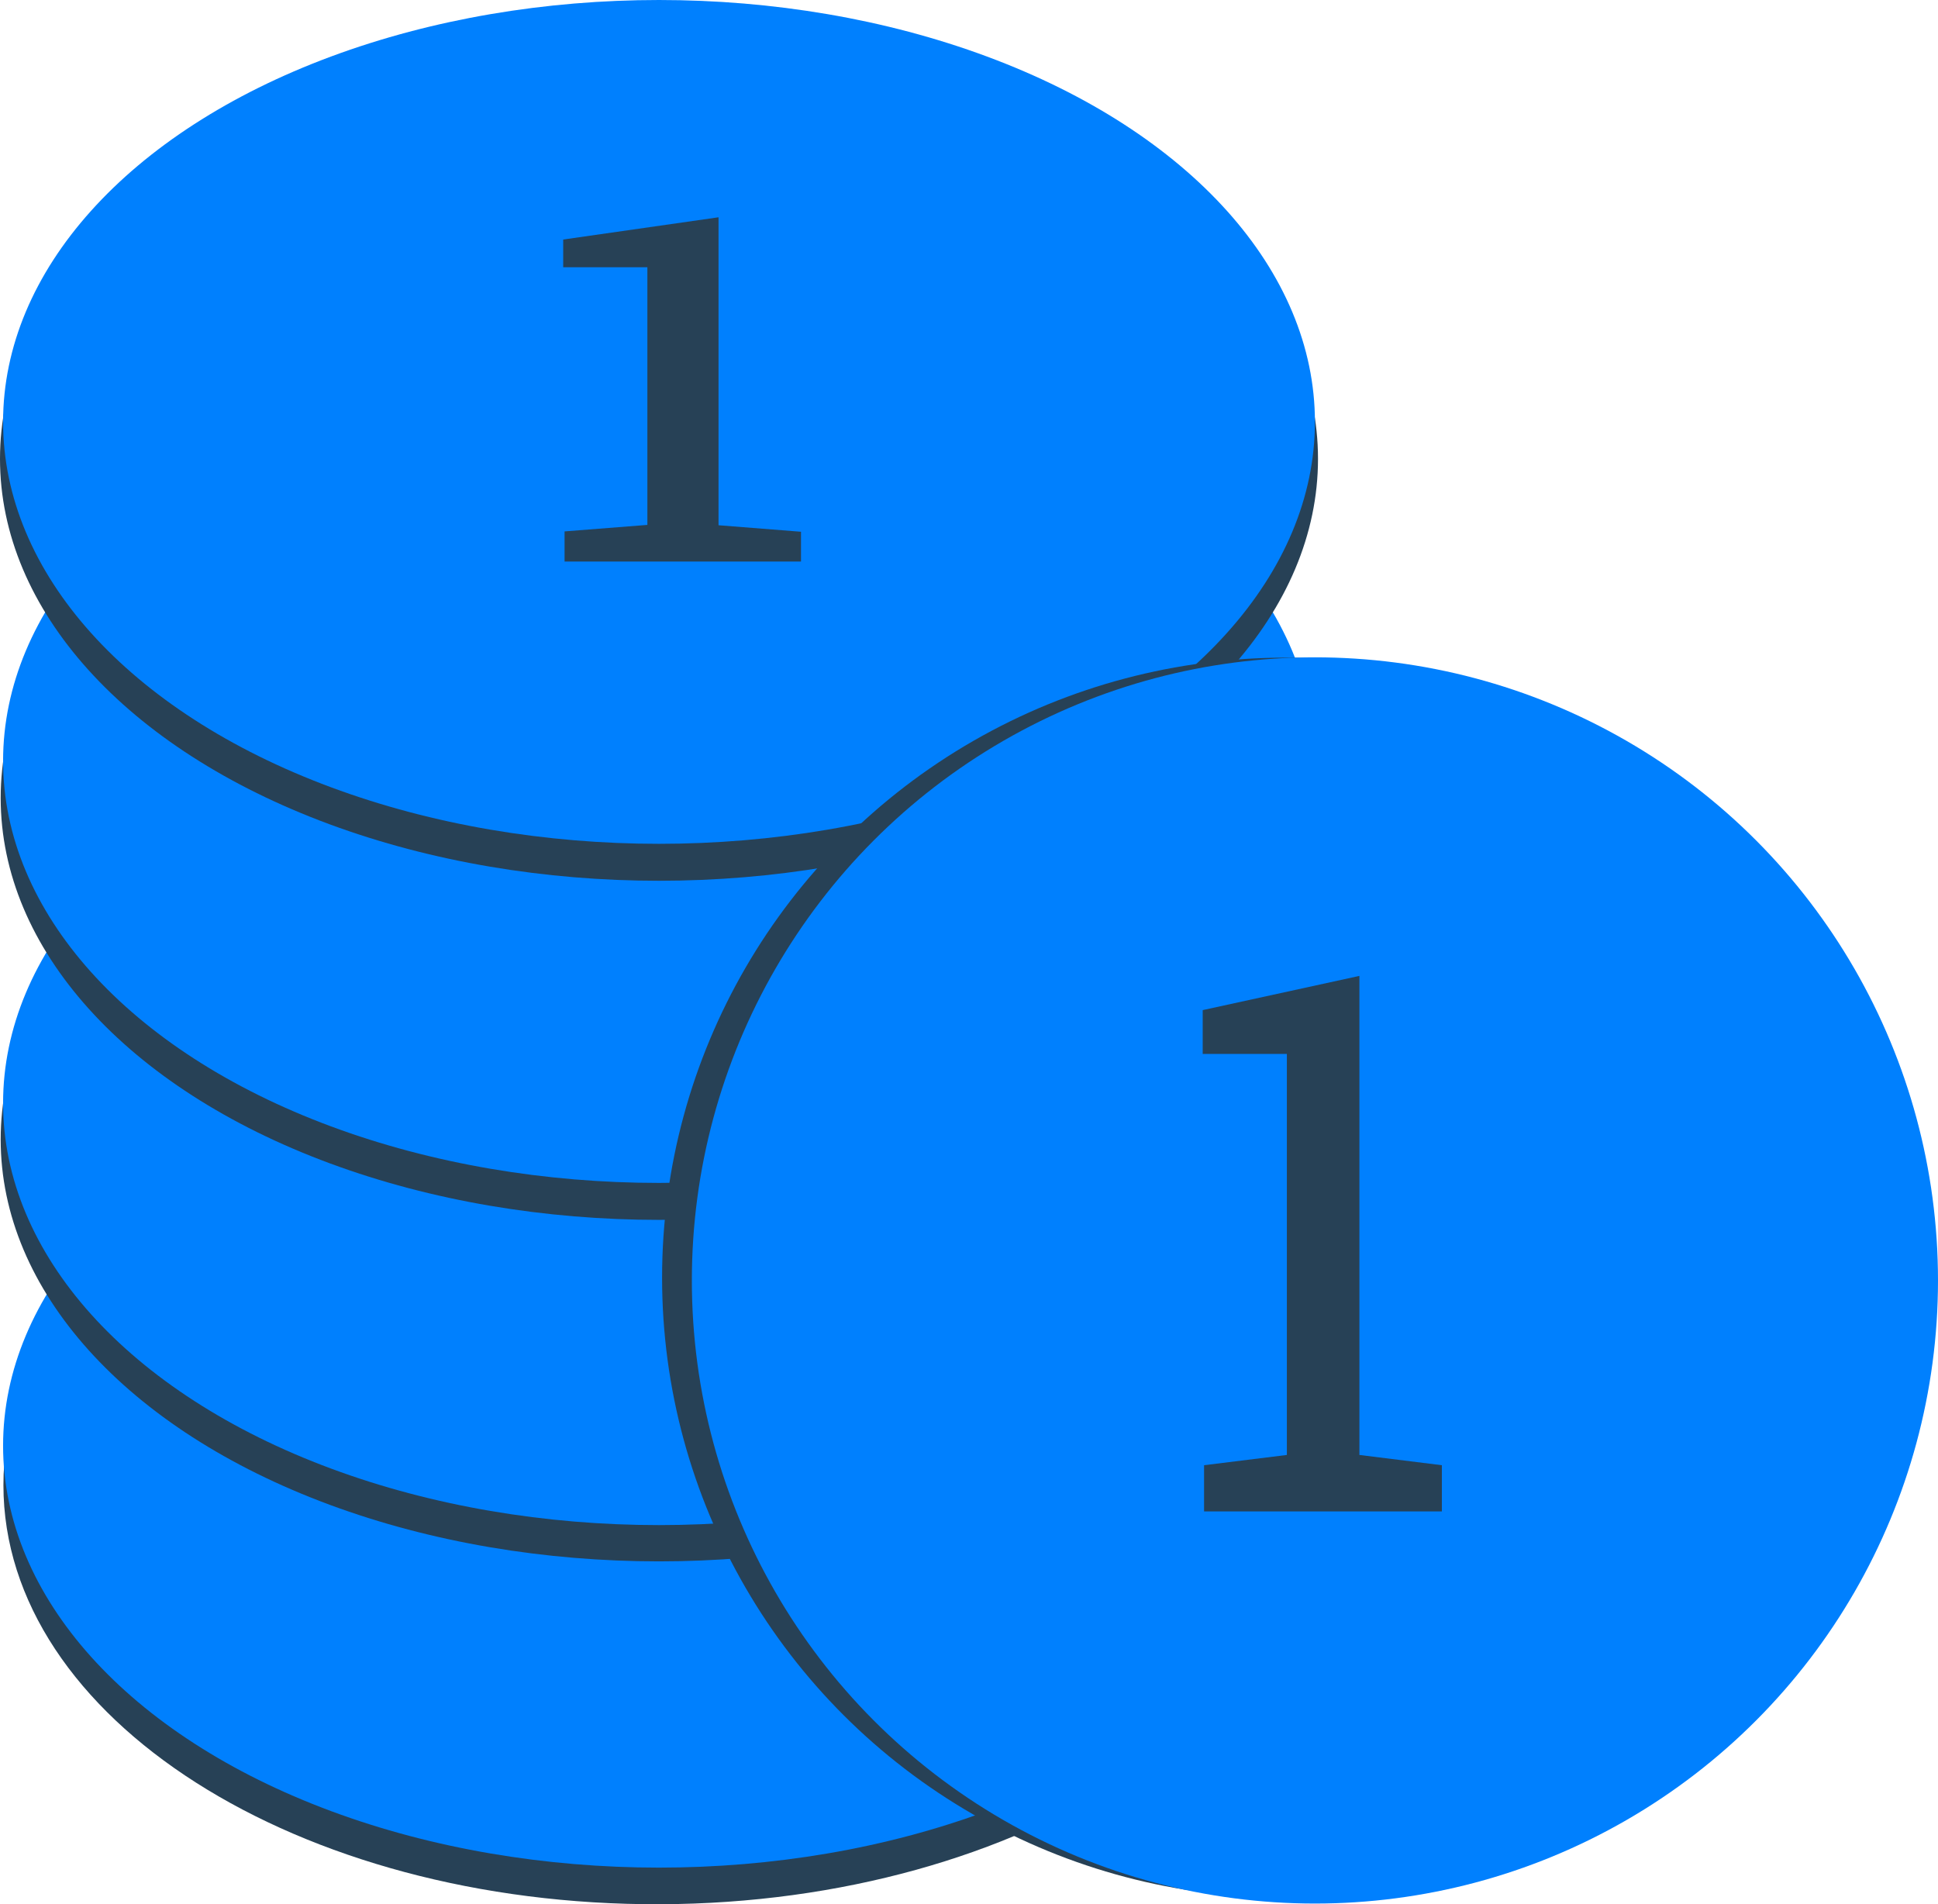 <svg xmlns="http://www.w3.org/2000/svg" viewBox="0 0 56.64 55.65"><defs><style>.cls-1{fill:#274156;}.cls-2{fill:#0080fe;}</style></defs><title>payments_icon</title><g id="Layer_2" data-name="Layer 2"><g id="Estimates_copy" data-name="Estimates copy"><g id="Layer_16" data-name="Layer 16"><path class="cls-1" d="M.1,43.4c0,6.81,8.6,12.29,19.2,12.25S38.5,50,38.5,43.23,29.9,30.93,19.3,31,.1,36.59.1,43.4Z"/><ellipse class="cls-2" cx="19.26" cy="42.25" rx="19.17" ry="12.33"/><ellipse class="cls-1" cx="19.26" cy="33.3" rx="19.24" ry="12.33"/><ellipse class="cls-2" cx="19.26" cy="32.24" rx="19.17" ry="12.33"/><ellipse class="cls-1" cx="19.26" cy="23.32" rx="19.24" ry="12.33"/><ellipse class="cls-2" cx="19.26" cy="22.24" rx="19.17" ry="12.33"/><ellipse class="cls-1" cx="19.26" cy="13.41" rx="19.26" ry="12.33"/><ellipse class="cls-2" cx="19.26" cy="12.33" rx="19.17" ry="12.33"/><ellipse class="cls-1" cx="37.56" cy="37.34" rx="18.21" ry="18.12"/><circle class="cls-2" cx="38.43" cy="37.42" r="18.21"/><path class="cls-1" d="M35.19,42.82l2.42-.3V30.8l-2.46,0V29.52l4.58-1v14l2.41.3v1.35H35.19Z"/><path class="cls-1" d="M16.5,15.53l2.42-.19V7.81l-2.46,0V7L21,6.35v9l2.41.19v.87H16.5Z"/></g></g></g></svg>